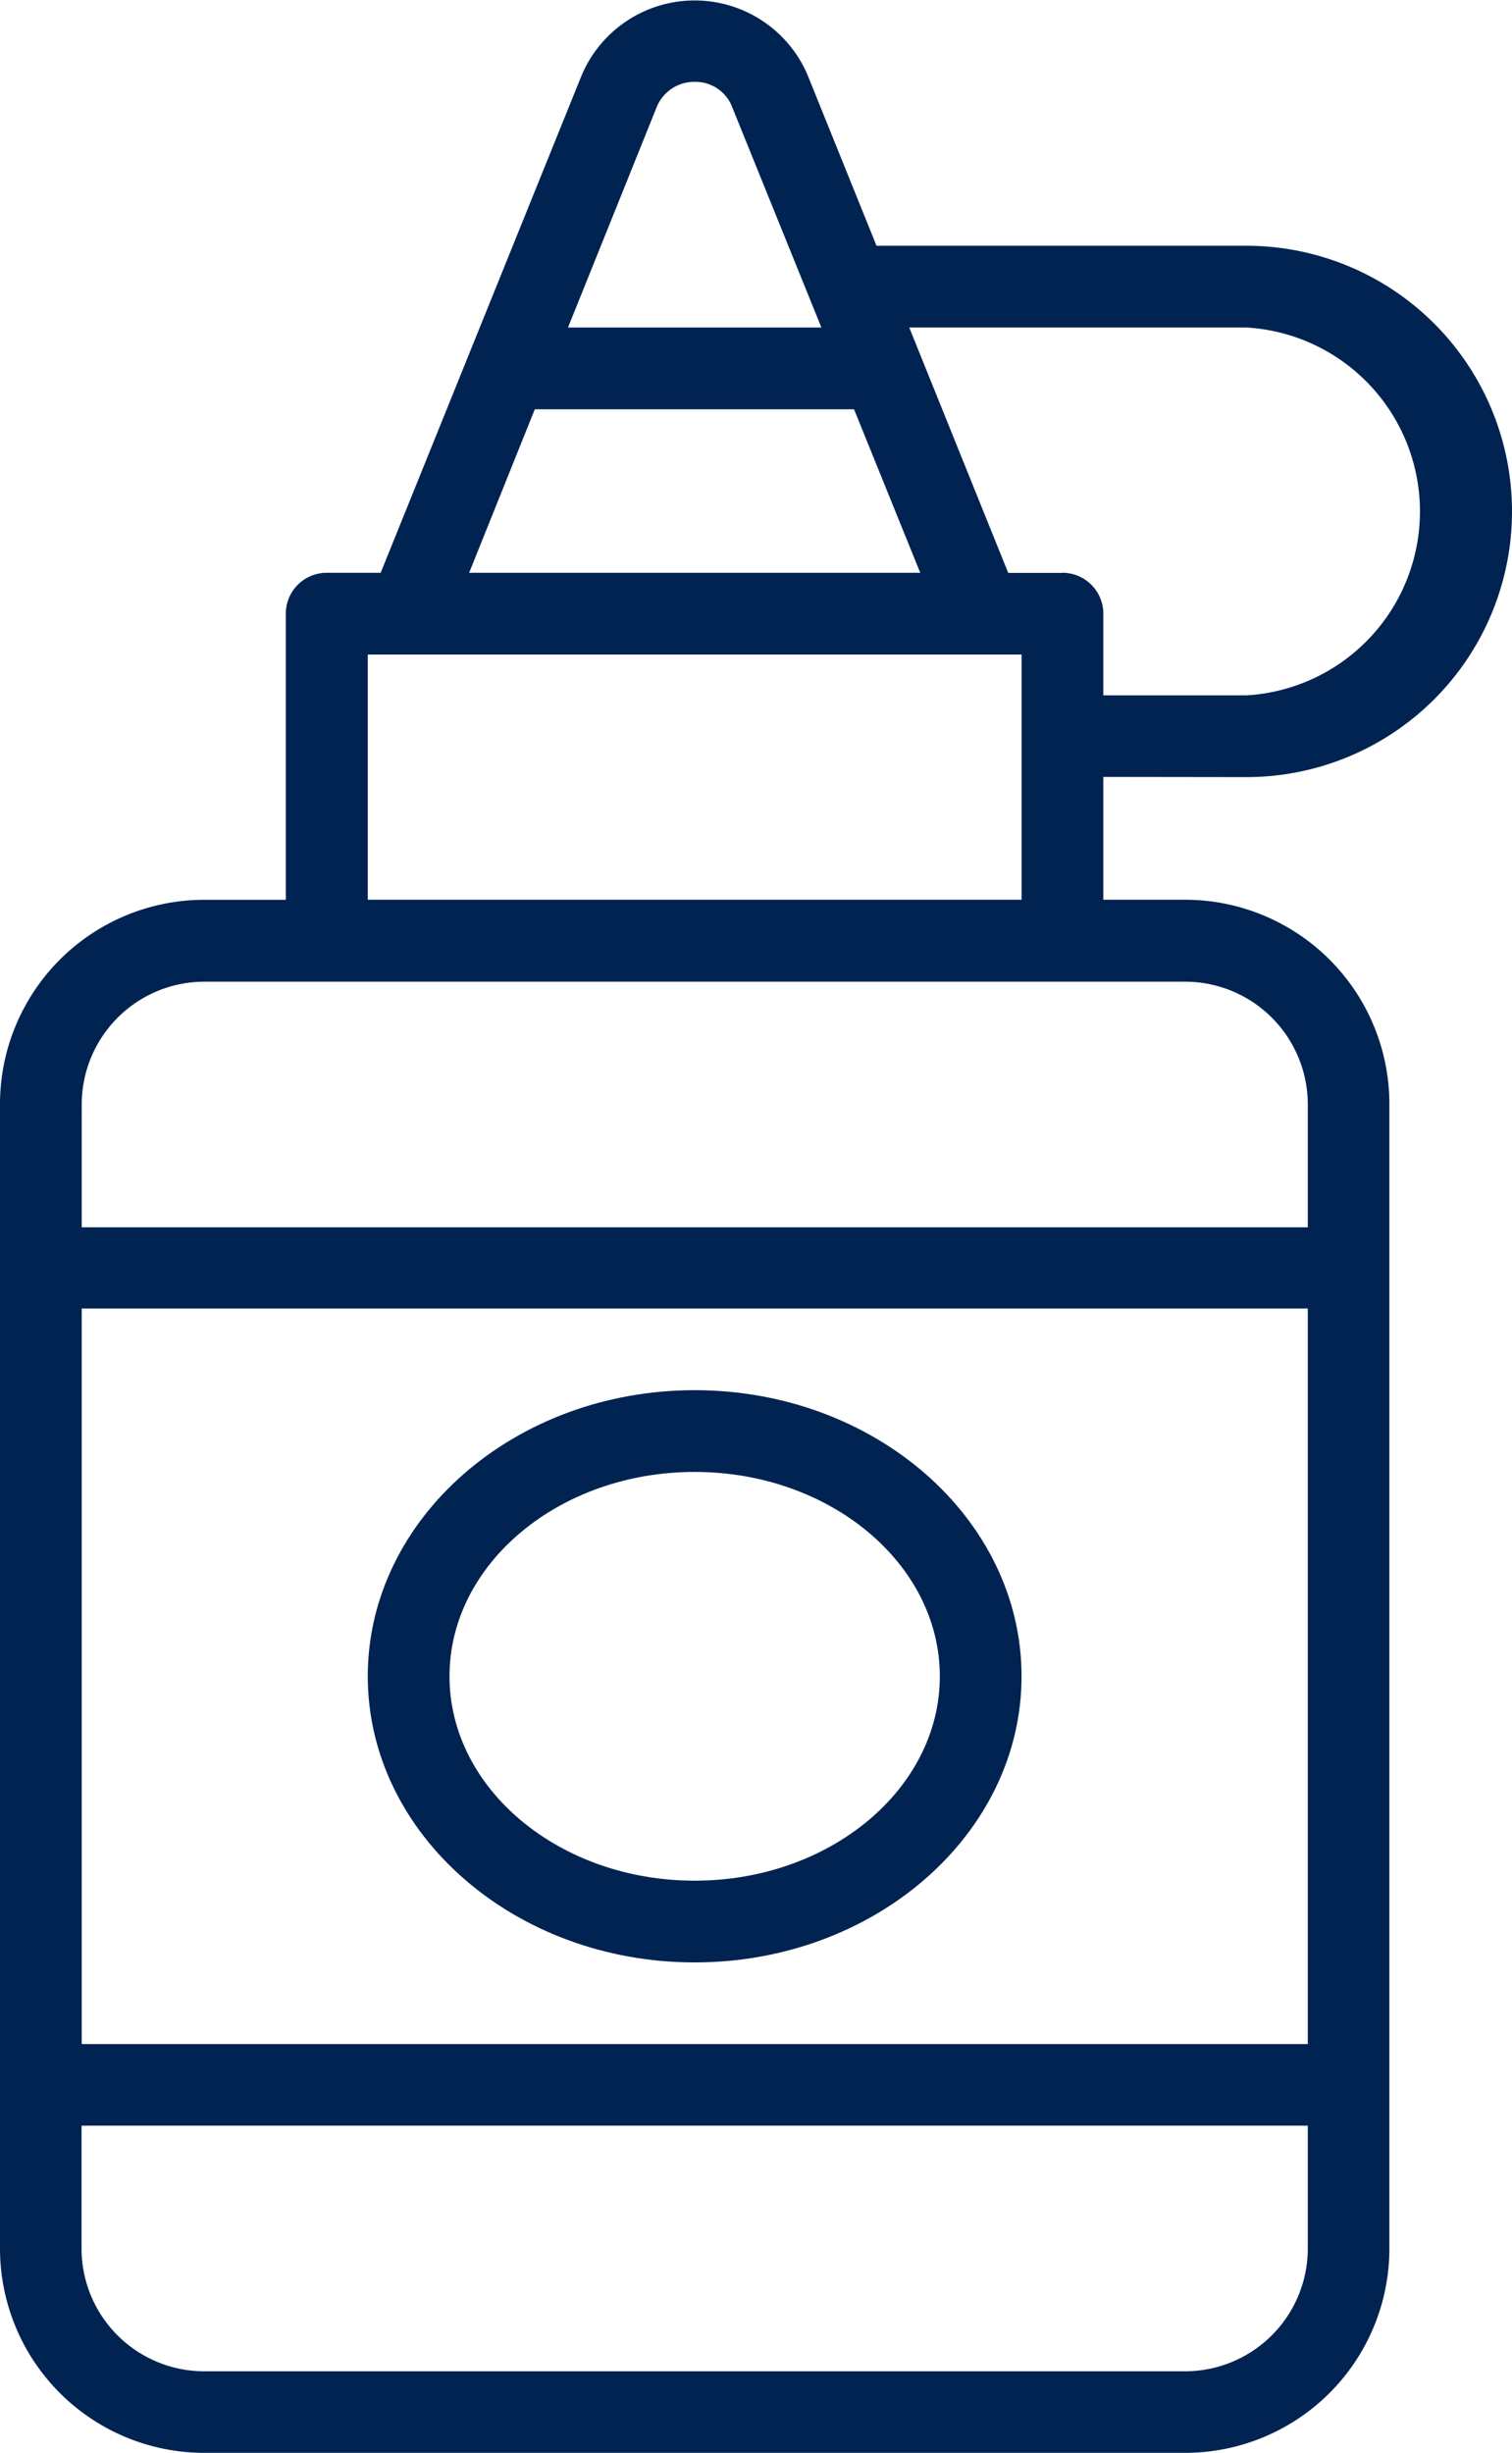 <svg xmlns="http://www.w3.org/2000/svg" width="24.626" height="39.942" viewBox="0 0 24.626 39.942">
    <path d="M35.3,14.641a4.326,4.326,0,0,0,0-8.652H29.276l-1.131-2.8a2,2,0,0,0-3.667.013L21.2,11.314h-.879a.666.666,0,0,0-.666.666v4.659H18.328A3.328,3.328,0,0,0,15,19.966V38.6a3.328,3.328,0,0,0,3.328,3.328H34.3A3.328,3.328,0,0,0,37.629,38.6V19.966A3.328,3.328,0,0,0,34.3,16.638H32.97v-2ZM25.7,3.72a.659.659,0,0,1,.612-.4.64.64,0,0,1,.6.379L28.378,7.32H24.251Zm-1.99,4.932h5.2l1.078,2.662H22.641ZM20.99,12.645H31.639v3.993H20.99ZM36.3,38.6a2,2,0,0,1-2,2H18.328a2,2,0,0,1-2-2v-2H36.3Zm0-3.328H16.331V23.294H36.3Zm-2-17.3a2,2,0,0,1,2,2v2H16.331v-2a2,2,0,0,1,2-2Zm-2-6.656h-.879L29.809,7.32H35.3a3,3,0,0,1,0,5.99H32.97V11.979A.666.666,0,0,0,32.3,11.314Z" fill="#002352" transform="translate(-15 -1.987)"/>
    <path class="a" d="M29.324,45.318c2.936,0,5.324-2.091,5.324-4.659S32.26,36,29.324,36,24,38.091,24,40.659,26.389,45.318,29.324,45.318Zm0-7.987c2.2,0,3.993,1.493,3.993,3.328s-1.791,3.328-3.993,3.328-3.993-1.493-3.993-3.328S27.122,37.331,29.324,37.331Z" fill="#002352" transform="translate(-18.01 -13.363)"/>
</svg>
